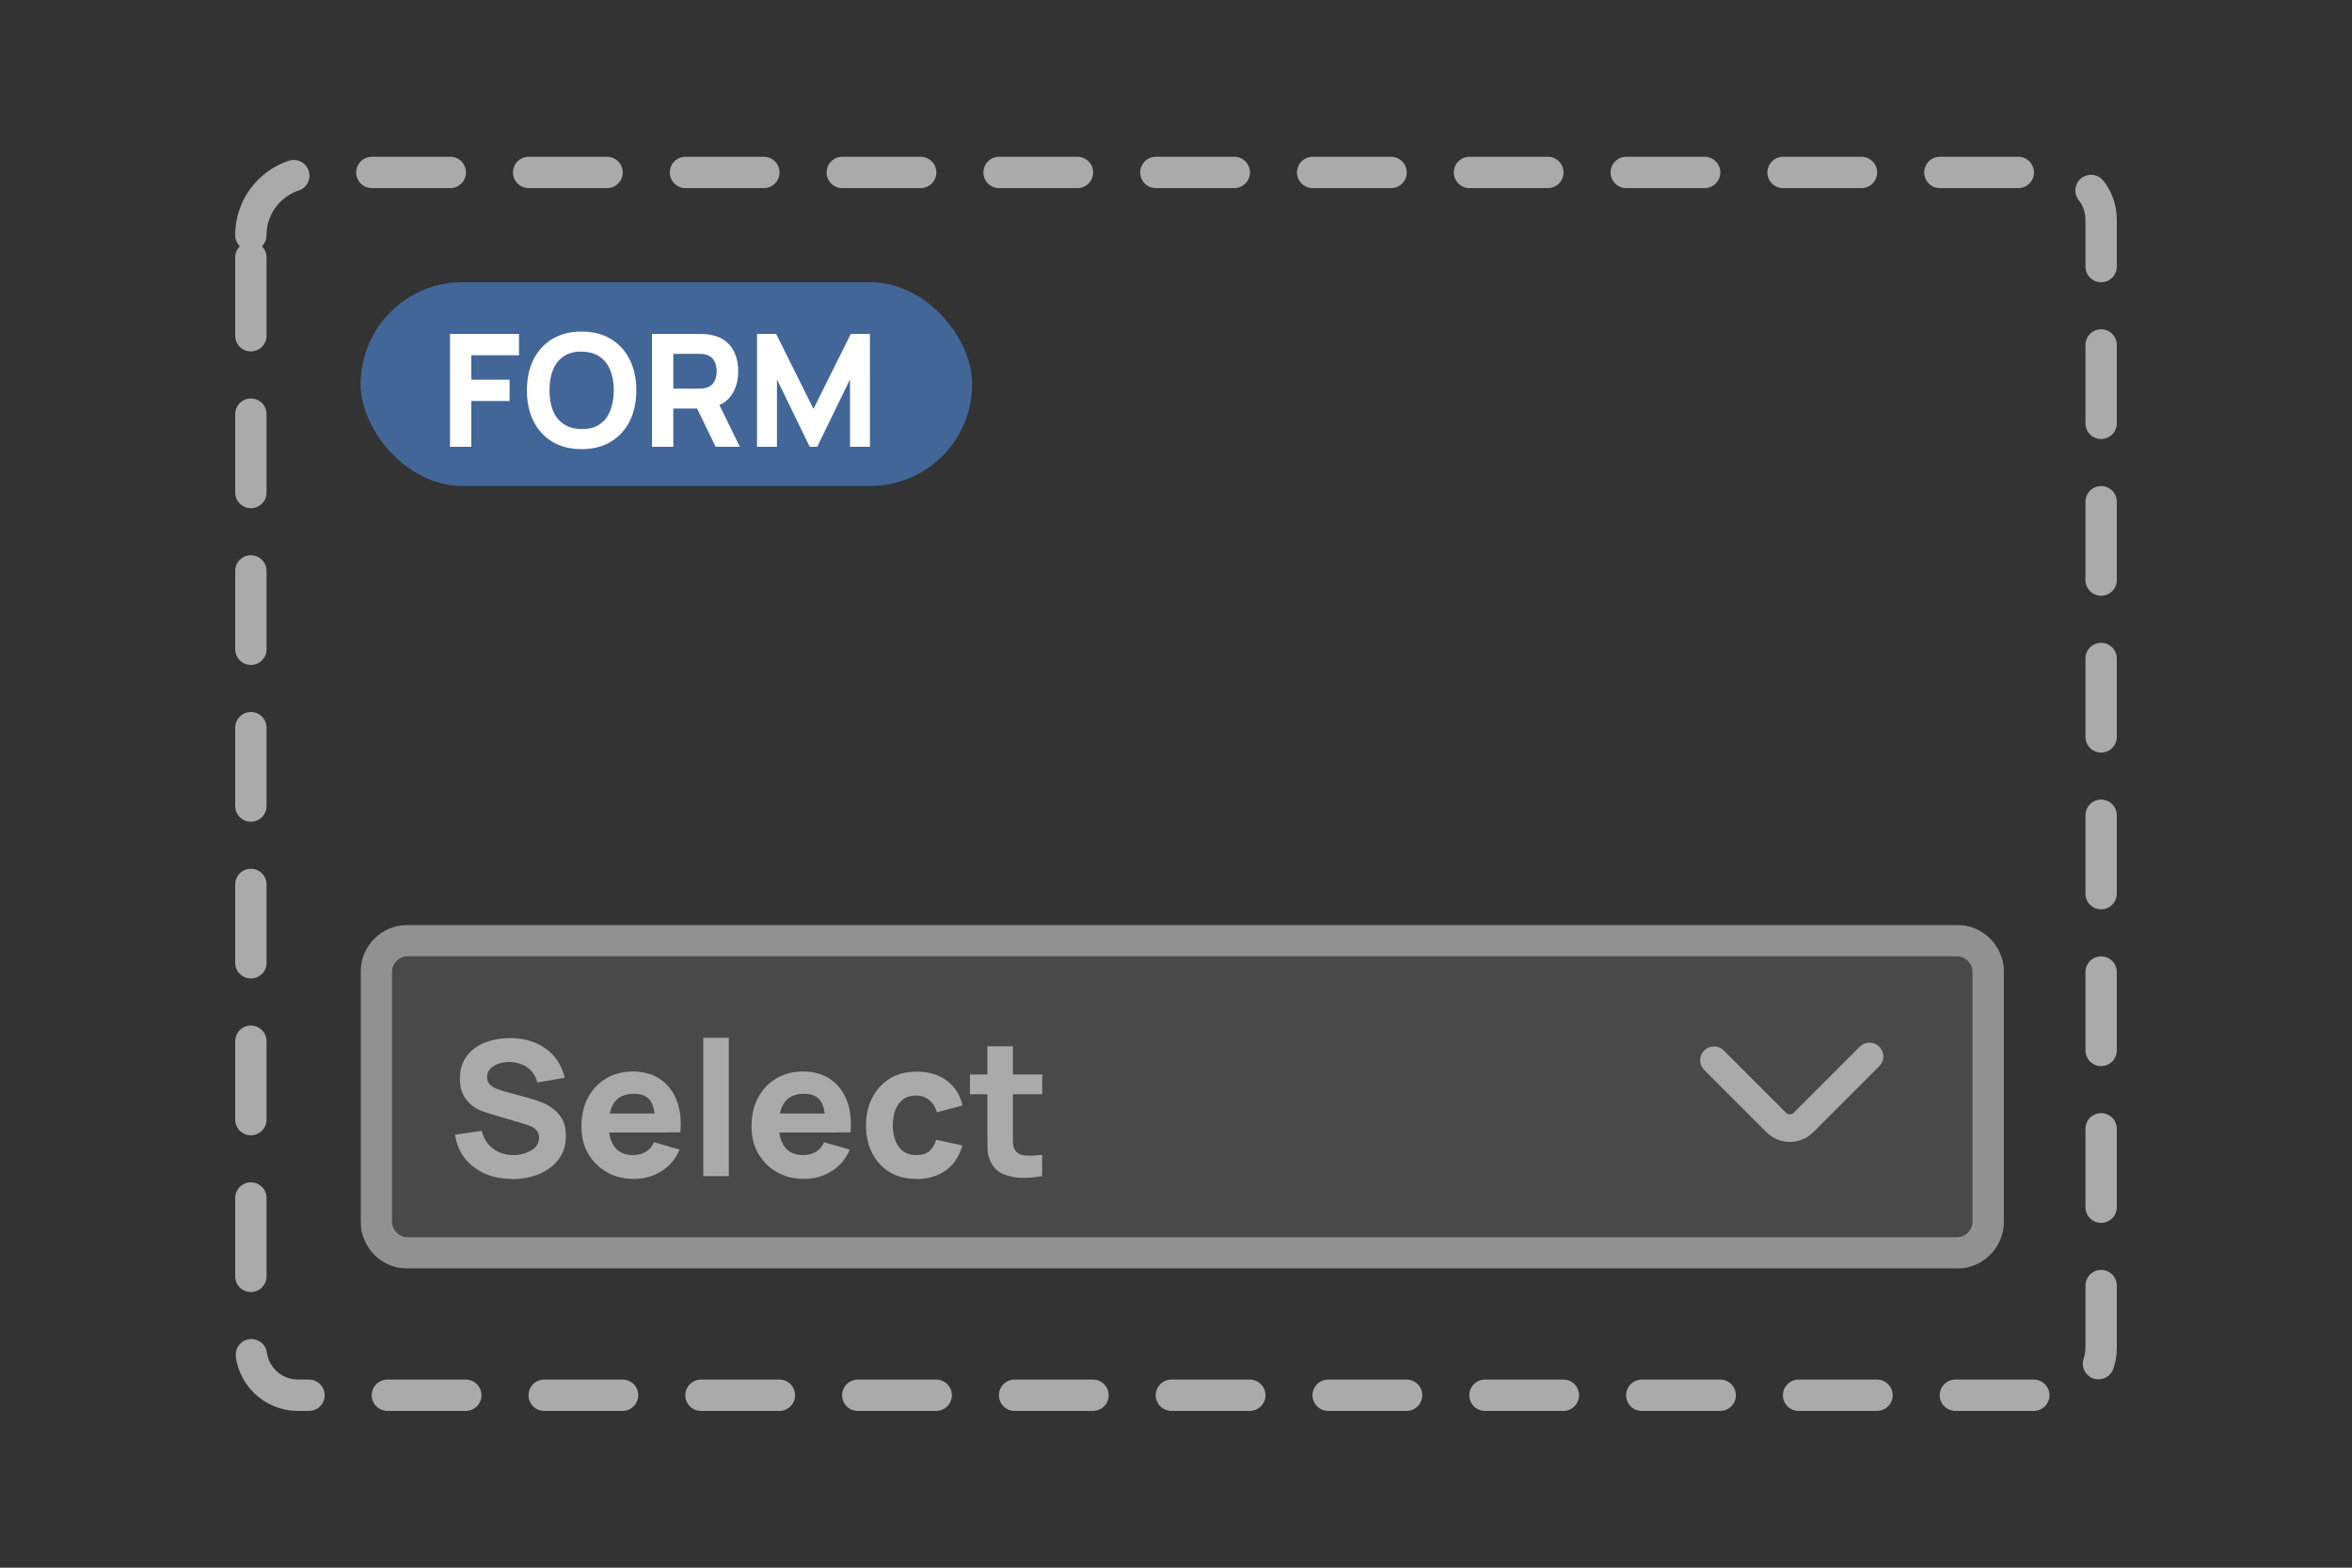 <svg viewBox="0 0 150 100" fill="none" xmlns="http://www.w3.org/2000/svg">
<rect x="0" y="0" width="150" height="100" fill="#333333" stroke="none"/>
<g id="form-select">
<path id="Rectangle 1" d="M16 15C16 12.791 17.791 11 20 11H131C132.657 11 134 12.343 134 14V86C134 87.657 132.657 89 131 89H19C17.343 89 16 87.657 16 86V15Z" stroke="#AAAAAA" stroke-width="2" stroke-linecap="round" stroke-dasharray="5 5"/>
<g id="Badge">
<g clip-path="url(#clip0_4_217)">
<rect x="23" y="18" width="39" height="13" rx="6.5" fill="#426698"/>
<path id="FORM" d="M28.7 28.5V21.3H33.1V22.66H30.06V24.22H32.5V25.58H30.06V28.5H28.7ZM37.093 28.65C36.373 28.65 35.751 28.493 35.228 28.18C34.708 27.867 34.306 27.428 34.023 26.865C33.743 26.302 33.603 25.647 33.603 24.9C33.603 24.153 33.743 23.498 34.023 22.935C34.306 22.372 34.708 21.933 35.228 21.62C35.751 21.307 36.373 21.15 37.093 21.15C37.813 21.15 38.433 21.307 38.953 21.62C39.476 21.933 39.878 22.372 40.158 22.935C40.441 23.498 40.583 24.153 40.583 24.9C40.583 25.647 40.441 26.302 40.158 26.865C39.878 27.428 39.476 27.867 38.953 28.18C38.433 28.493 37.813 28.65 37.093 28.65ZM37.093 27.37C37.549 27.377 37.929 27.278 38.233 27.075C38.536 26.872 38.763 26.583 38.913 26.21C39.066 25.837 39.143 25.4 39.143 24.9C39.143 24.4 39.066 23.967 38.913 23.6C38.763 23.233 38.536 22.948 38.233 22.745C37.929 22.542 37.549 22.437 37.093 22.43C36.636 22.423 36.256 22.522 35.953 22.725C35.649 22.928 35.421 23.217 35.268 23.59C35.118 23.963 35.043 24.4 35.043 24.9C35.043 25.4 35.118 25.833 35.268 26.2C35.421 26.567 35.649 26.852 35.953 27.055C36.256 27.258 36.636 27.363 37.093 27.37ZM41.581 28.5V21.3H44.621C44.691 21.3 44.784 21.303 44.901 21.31C45.021 21.313 45.127 21.323 45.221 21.34C45.651 21.407 46.002 21.548 46.276 21.765C46.553 21.982 46.756 22.255 46.886 22.585C47.016 22.912 47.081 23.277 47.081 23.68C47.081 24.283 46.931 24.8 46.631 25.23C46.331 25.657 45.861 25.92 45.221 26.02L44.621 26.06H42.941V28.5H41.581ZM45.641 28.5L44.221 25.57L45.621 25.3L47.181 28.5H45.641ZM42.941 24.79H44.561C44.631 24.79 44.708 24.787 44.791 24.78C44.874 24.773 44.951 24.76 45.021 24.74C45.204 24.69 45.346 24.607 45.446 24.49C45.546 24.37 45.614 24.238 45.651 24.095C45.691 23.948 45.711 23.81 45.711 23.68C45.711 23.55 45.691 23.413 45.651 23.27C45.614 23.123 45.546 22.992 45.446 22.875C45.346 22.755 45.204 22.67 45.021 22.62C44.951 22.6 44.874 22.587 44.791 22.58C44.708 22.573 44.631 22.57 44.561 22.57H42.941V24.79ZM48.28 28.5V21.3H49.5L51.88 26.08L54.26 21.3H55.48V28.5H54.21V24.2L52.12 28.5H51.64L49.55 24.2V28.5H48.28Z" fill="white"/>
</g>
</g>
<g id="Ebene_1" clip-path="url(#clip1_4_217)">
<g id="Group" opacity="0.25">
<path id="Vector" d="M124.8 59H26C24.343 59 23 60.343 23 62V77.92C23 79.577 24.343 80.92 26 80.92H124.8C126.457 80.92 127.8 79.577 127.8 77.92V62C127.8 60.343 126.457 59 124.8 59Z" fill="#AAAAAA" fill-opacity="0.75"/>
</g>
<g id="Group_2" opacity="0.75">
<path id="Vector_2" d="M124.8 61C125.35 61 125.8 61.45 125.8 62V77.92C125.8 78.47 125.35 78.92 124.8 78.92H26C25.45 78.92 25 78.47 25 77.92V62C25 61.45 25.45 61 26 61H124.8ZM124.8 59H26C24.34 59 23 60.34 23 62V77.92C23 79.58 24.34 80.92 26 80.92H124.8C126.46 80.92 127.8 79.58 127.8 77.92V62C127.8 60.34 126.46 59 124.8 59Z" fill="#AAAAAA"/>
</g>
<path id="Vector_3" d="M32.65 75.2C32.01 75.2 31.43 75.09 30.92 74.86C30.41 74.63 29.98 74.31 29.65 73.89C29.32 73.47 29.11 72.97 29.02 72.38L30.72 72.13C30.84 72.63 31.09 73.01 31.46 73.28C31.84 73.55 32.26 73.68 32.74 73.68C33.01 73.68 33.27 73.64 33.52 73.55C33.77 73.46 33.98 73.34 34.14 73.18C34.3 73.02 34.38 72.81 34.38 72.57C34.38 72.48 34.37 72.4 34.34 72.32C34.31 72.24 34.27 72.16 34.21 72.09C34.15 72.02 34.06 71.95 33.95 71.89C33.84 71.83 33.7 71.77 33.53 71.72L31.29 71.06C31.12 71.01 30.93 70.94 30.7 70.86C30.48 70.77 30.26 70.65 30.06 70.48C29.86 70.31 29.68 70.1 29.54 69.83C29.4 69.56 29.33 69.22 29.33 68.81C29.33 68.23 29.48 67.75 29.77 67.36C30.06 66.98 30.45 66.69 30.94 66.5C31.43 66.31 31.97 66.22 32.56 66.22C33.16 66.22 33.69 66.33 34.16 66.53C34.63 66.73 35.02 67.01 35.34 67.38C35.66 67.75 35.88 68.21 36.02 68.75L34.26 69.05C34.2 68.77 34.08 68.53 33.91 68.34C33.74 68.15 33.53 68 33.29 67.9C33.05 67.8 32.8 67.75 32.54 67.74C32.28 67.74 32.04 67.77 31.82 67.84C31.59 67.92 31.41 68.03 31.27 68.18C31.13 68.33 31.06 68.5 31.06 68.71C31.06 68.9 31.12 69.05 31.23 69.17C31.35 69.29 31.49 69.38 31.67 69.45C31.85 69.52 32.03 69.58 32.21 69.63L33.71 70.04C33.93 70.1 34.18 70.18 34.45 70.28C34.72 70.38 34.98 70.51 35.23 70.69C35.48 70.87 35.69 71.09 35.85 71.38C36.01 71.66 36.09 72.02 36.09 72.46C36.09 72.92 35.99 73.33 35.8 73.68C35.61 74.03 35.34 74.31 35.02 74.54C34.69 74.77 34.32 74.94 33.91 75.05C33.5 75.16 33.07 75.22 32.63 75.22L32.65 75.2Z" fill="#AAAAAA"/>
<path id="Vector_4" d="M40.45 75.2C39.79 75.2 39.2 75.06 38.7 74.77C38.2 74.48 37.8 74.09 37.51 73.59C37.22 73.09 37.08 72.51 37.08 71.86C37.08 71.15 37.22 70.54 37.5 70.01C37.78 69.49 38.17 69.08 38.66 68.79C39.15 68.5 39.72 68.35 40.36 68.35C41.04 68.35 41.62 68.51 42.09 68.83C42.57 69.15 42.92 69.6 43.15 70.18C43.38 70.76 43.46 71.44 43.39 72.23H41.78V71.63C41.78 70.97 41.68 70.5 41.47 70.21C41.26 69.92 40.92 69.77 40.44 69.77C39.88 69.77 39.48 69.94 39.21 70.28C38.95 70.62 38.82 71.12 38.82 71.78C38.82 72.38 38.95 72.85 39.21 73.18C39.47 73.51 39.86 73.68 40.37 73.68C40.69 73.68 40.96 73.61 41.19 73.47C41.42 73.33 41.59 73.13 41.71 72.86L43.34 73.33C43.1 73.92 42.71 74.38 42.18 74.71C41.65 75.04 41.08 75.2 40.45 75.2ZM38.3 72.24V71.03H42.6V72.24H38.3Z" fill="#AAAAAA"/>
<path id="Vector_5" d="M44.85 75.02V66.2H46.48V75.02H44.85Z" fill="#AAAAAA"/>
<path id="Vector_6" d="M51.3 75.2C50.64 75.2 50.05 75.06 49.55 74.77C49.05 74.48 48.65 74.09 48.36 73.59C48.07 73.09 47.93 72.51 47.93 71.86C47.93 71.15 48.07 70.54 48.35 70.01C48.63 69.49 49.02 69.08 49.51 68.79C50 68.5 50.57 68.35 51.21 68.35C51.89 68.35 52.47 68.51 52.94 68.83C53.42 69.15 53.77 69.6 54 70.18C54.23 70.76 54.31 71.44 54.24 72.23H52.63V71.63C52.63 70.97 52.53 70.5 52.32 70.21C52.11 69.92 51.77 69.77 51.29 69.77C50.73 69.77 50.33 69.94 50.06 70.28C49.8 70.62 49.67 71.12 49.67 71.78C49.67 72.38 49.8 72.85 50.06 73.18C50.32 73.51 50.71 73.68 51.22 73.68C51.54 73.68 51.81 73.61 52.04 73.47C52.27 73.33 52.44 73.13 52.56 72.86L54.19 73.33C53.95 73.92 53.56 74.38 53.03 74.71C52.5 75.04 51.93 75.2 51.3 75.2ZM49.15 72.24V71.03H53.45V72.24H49.15Z" fill="#AAAAAA"/>
<path id="Vector_7" d="M58.44 75.2C57.77 75.2 57.19 75.05 56.71 74.75C56.23 74.45 55.86 74.04 55.61 73.53C55.35 73.01 55.23 72.43 55.23 71.78C55.23 71.13 55.36 70.54 55.63 70.02C55.9 69.5 56.27 69.1 56.75 68.8C57.23 68.5 57.81 68.36 58.47 68.36C59.23 68.36 59.88 68.55 60.39 68.94C60.91 69.33 61.24 69.85 61.38 70.52L59.75 70.95C59.65 70.61 59.49 70.35 59.25 70.16C59.01 69.97 58.74 69.88 58.44 69.88C58.1 69.88 57.81 69.96 57.59 70.13C57.37 70.3 57.21 70.52 57.1 70.81C57 71.1 56.94 71.42 56.94 71.78C56.94 72.34 57.06 72.8 57.32 73.15C57.57 73.5 57.94 73.68 58.43 73.68C58.8 73.68 59.08 73.6 59.27 73.43C59.46 73.26 59.61 73.02 59.7 72.71L61.37 73.06C61.19 73.75 60.84 74.28 60.33 74.65C59.82 75.02 59.19 75.21 58.43 75.21L58.44 75.2Z" fill="#AAAAAA"/>
<path id="Vector_8" d="M61.86 69.8V68.54H66.47V69.8H61.86ZM66.47 75.02C66.02 75.1 65.58 75.14 65.15 75.13C64.72 75.12 64.34 75.04 64 74.9C63.66 74.76 63.41 74.53 63.23 74.21C63.07 73.91 62.99 73.61 62.98 73.31C62.98 73 62.97 72.66 62.97 72.27V66.74H64.6V72.18C64.6 72.43 64.6 72.66 64.6 72.86C64.6 73.06 64.65 73.22 64.72 73.34C64.86 73.57 65.09 73.69 65.41 73.71C65.73 73.73 66.08 73.71 66.46 73.66V75.02H66.47Z" fill="#AAAAAA"/>
<path id="Vector_9" d="M109.31 67.63L113.29 71.61C113.76 72.08 114.53 72.08 115.01 71.61L119.23 67.39" stroke="#AAAAAA" stroke-width="1.76" stroke-linecap="round" stroke-linejoin="round"/>
</g>
</g>
<defs>
<clipPath id="clip0_4_217">
<rect x="23" y="18" width="39" height="13" rx="6.5" fill="white"/>
</clipPath>
<clipPath id="clip1_4_217">
<rect width="104.8" height="21.92" fill="white" transform="translate(23 59)"/>
</clipPath>
</defs>
</svg>
